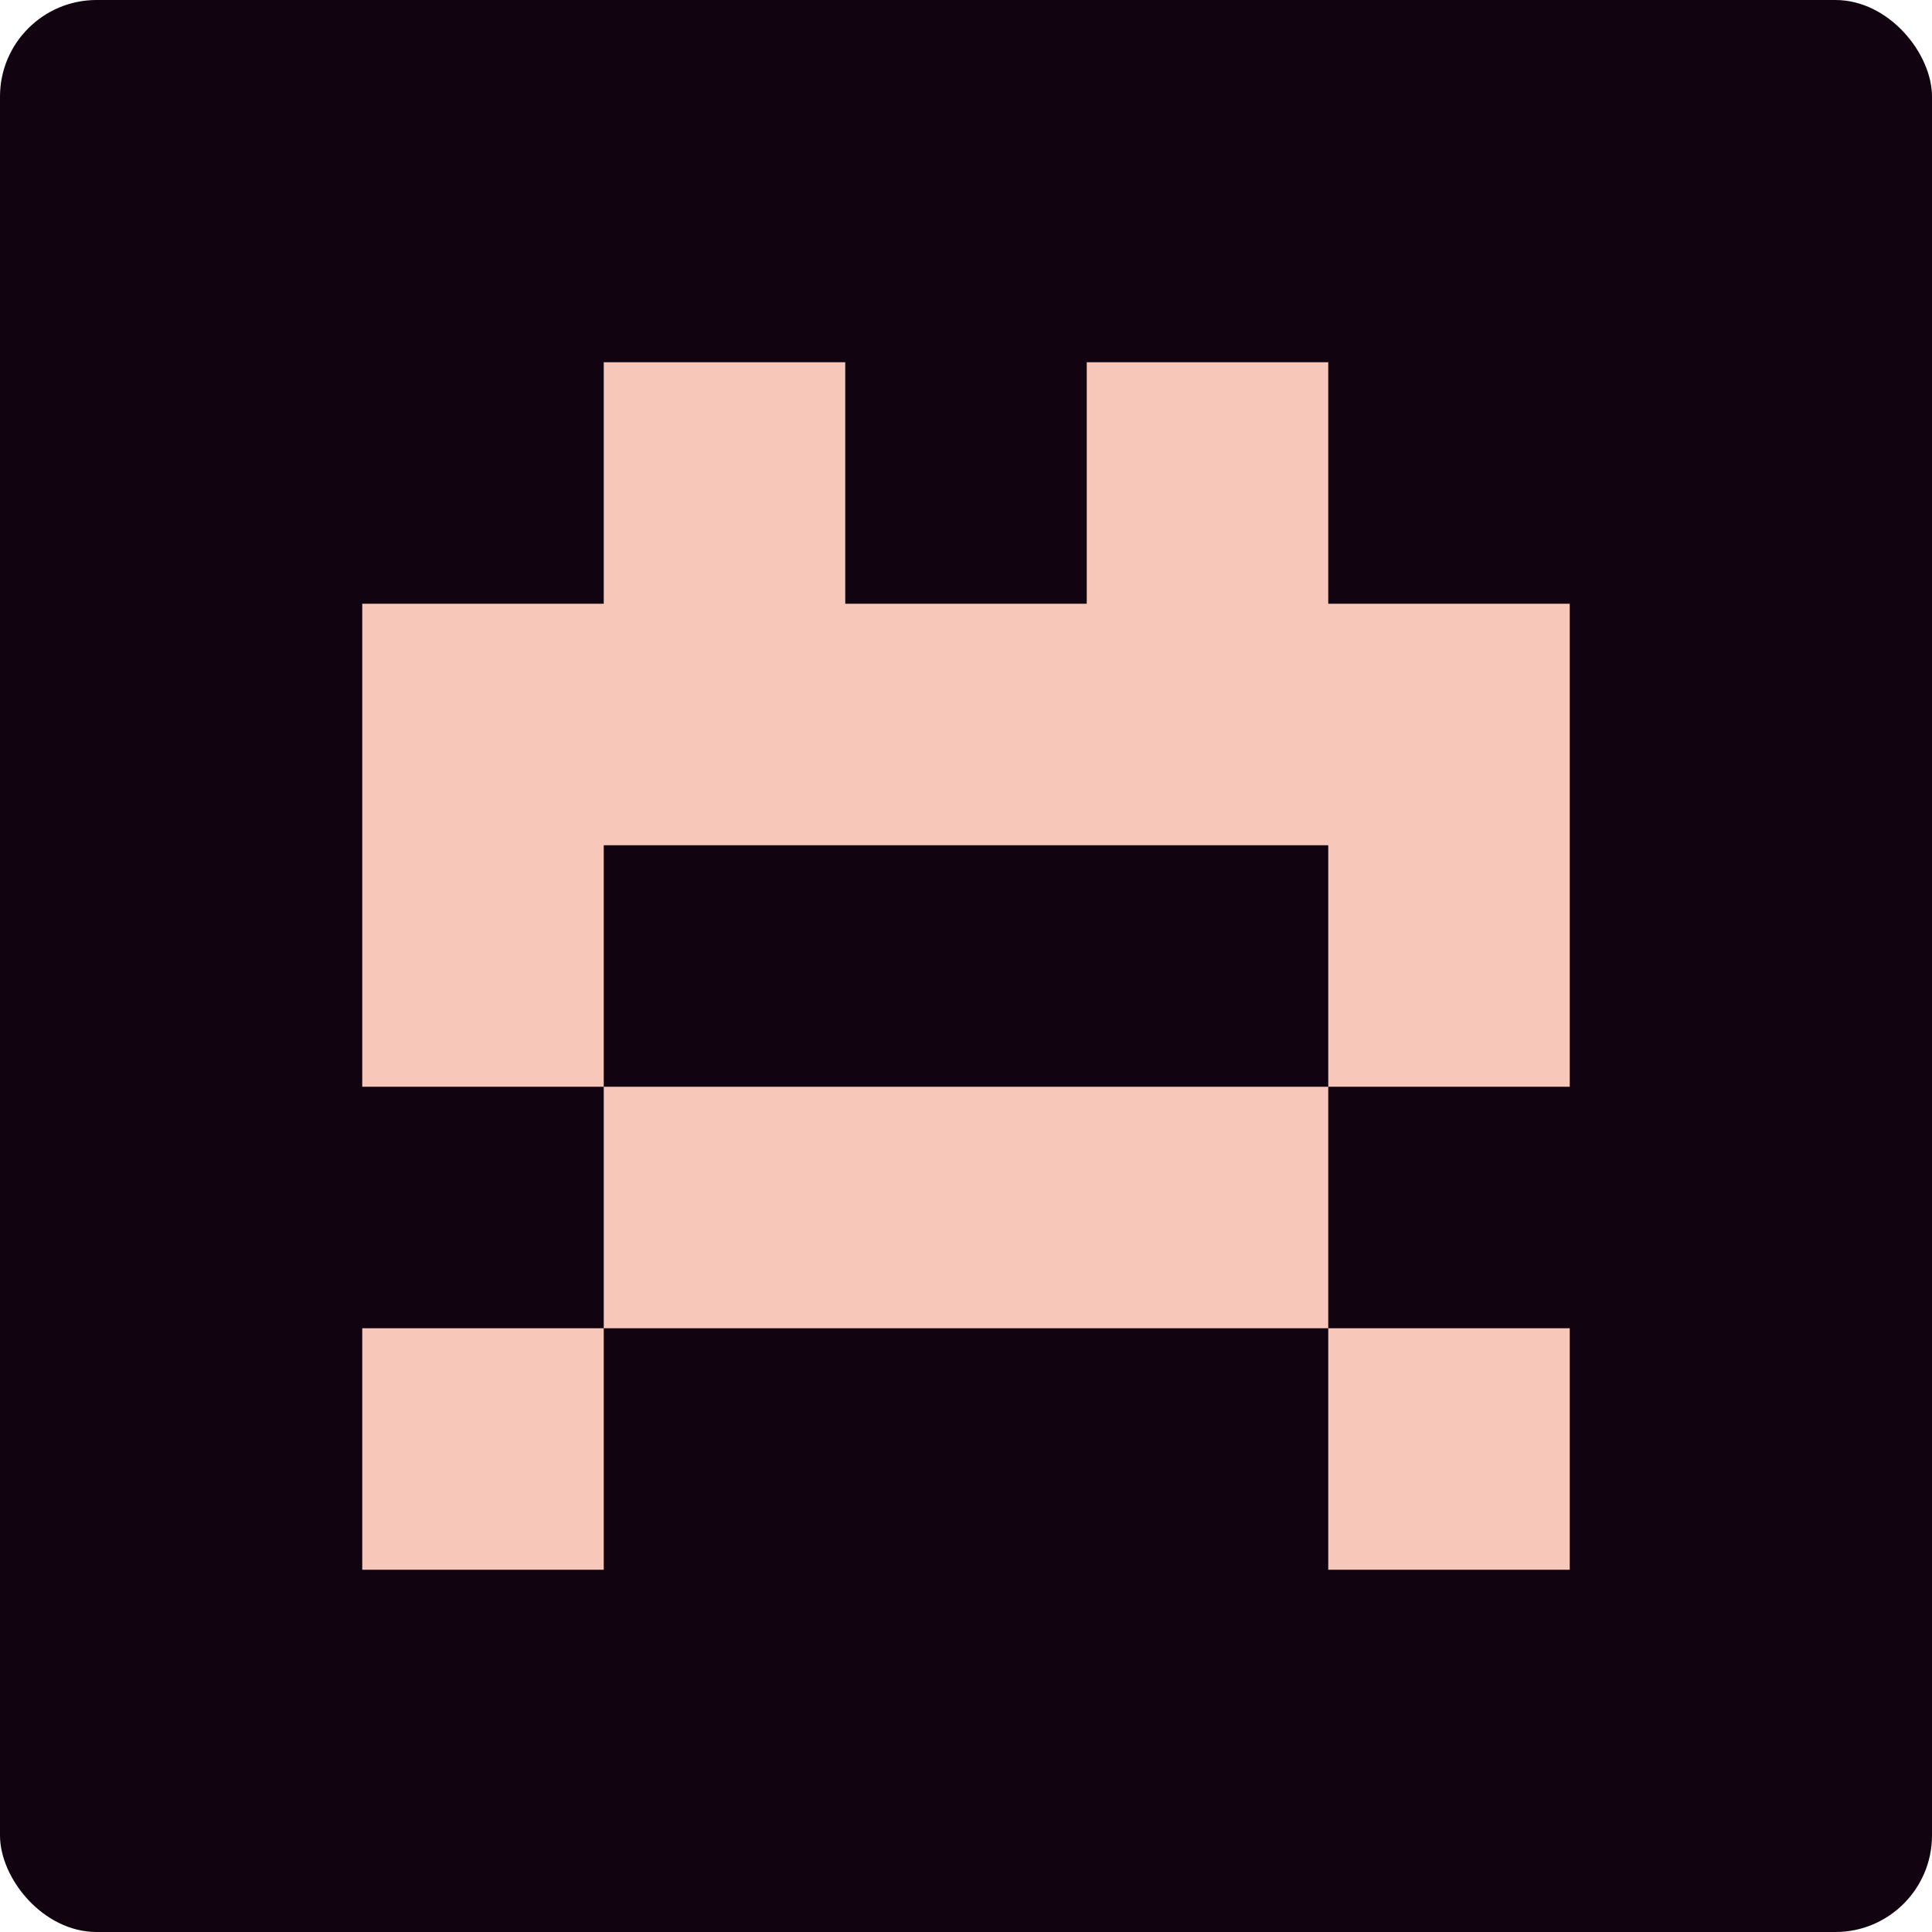 <svg width="16" height="16" version="1.1" xmlns="http://www.w3.org/2000/svg">
 <g>
  <circle cx="8" cy="8" r="8" style="fill:#691d62"/>
  <circle cx="8" cy="8" r="5" style="fill:#f2a287"/>
 </g>
 <rect y="-6.5999998e-6" width="16" height="16" rx=".8" ry=".8" style="fill:#110410"/>
 <path d="m5 3v2h-2v4h2v-2h6v2h2v-4h-2v-2h-2v2h-2v-2zm6 6h-6v2h6zm0 2v2h2v-2zm-6 0h-2v2h2z" style="fill:#f7c8b9"/>
</svg>
